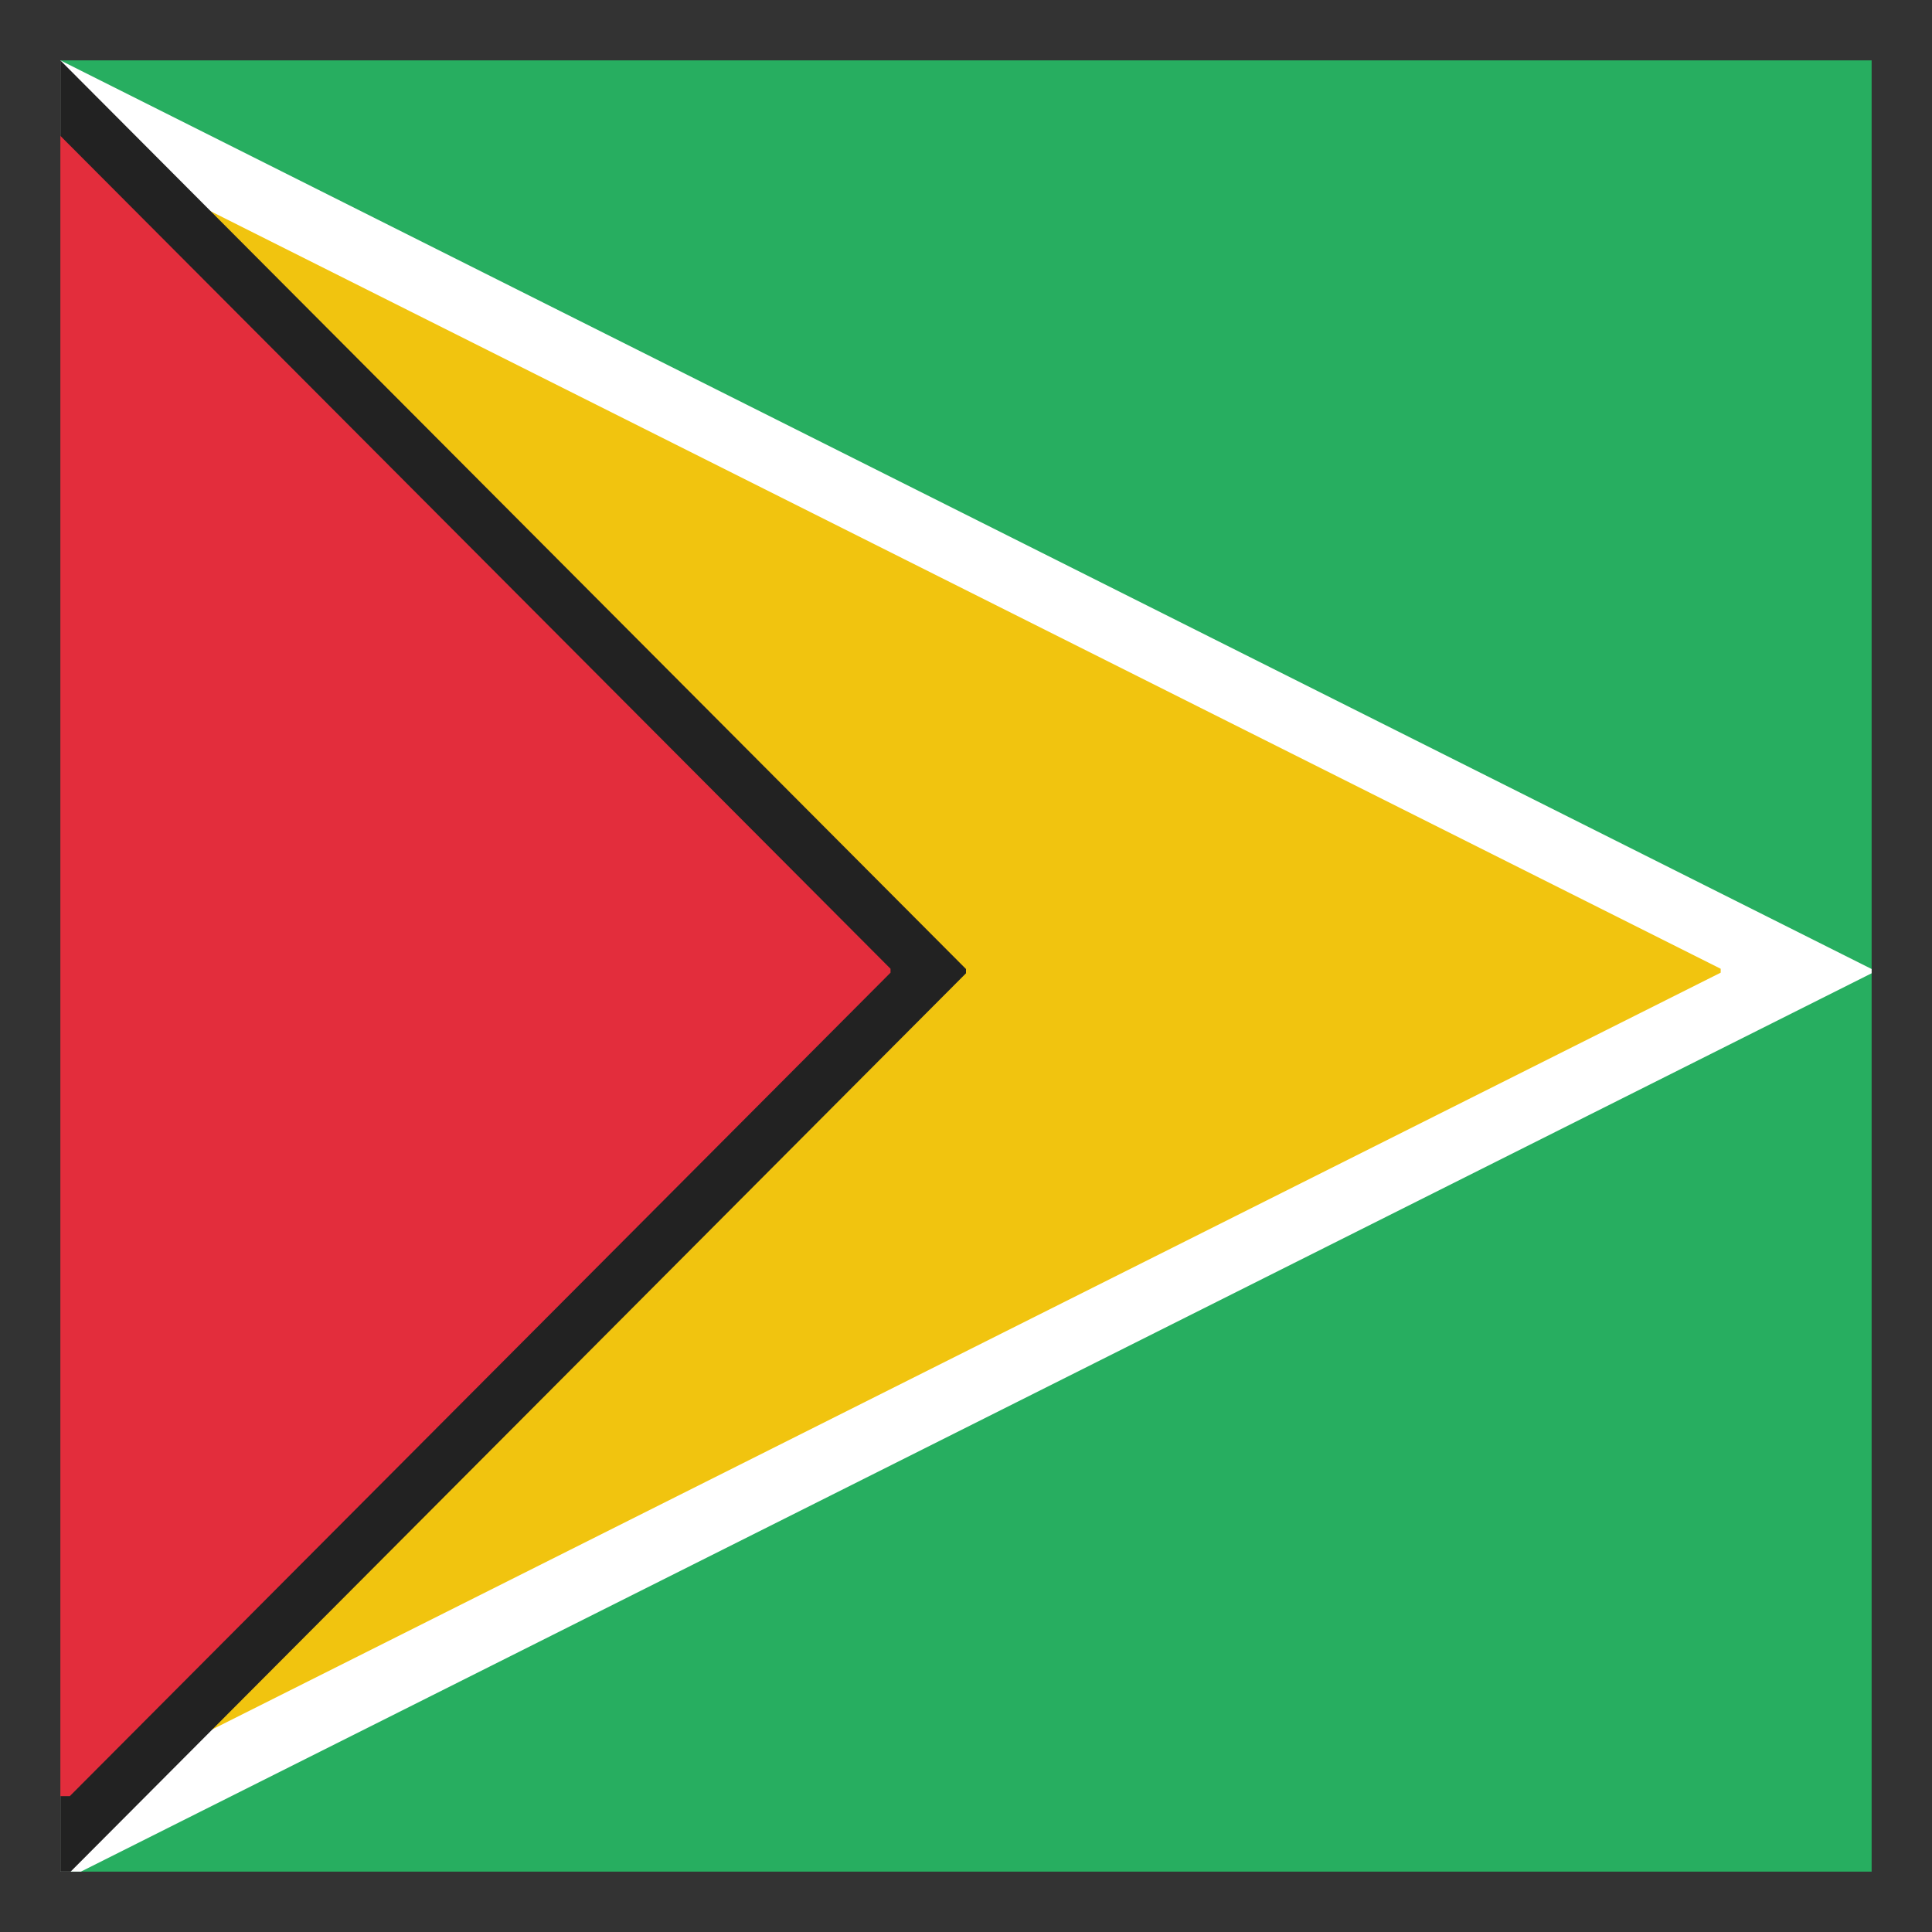 <svg id="svg2" height="512" width="512" xmlns="http://www.w3.org/2000/svg" xmlns:cc="http://creativecommons.org/ns#" xmlns:dc="http://purl.org/dc/elements/1.1/" xmlns:inkscape="http://www.inkscape.org/namespaces/inkscape" xmlns:rdf="http://www.w3.org/1999/02/22-rdf-syntax-ns#" xmlns:sodipodi="http://sodipodi.sourceforge.net/DTD/sodipodi-0.dtd" xmlns:svg="http://www.w3.org/2000/svg"><rect width="100%" height="100%" fill="#333333" stroke="none"/><clipPath id="clipPath4680"><path id="rect4682" d="m75.437-65.3h746.293v746.293h-746.293z"/></clipPath><clipPath id="clipPath4684"><path id="rect4686" d="m51.774 633.621h265.469v265.469h-265.469z" transform="matrix(.707 .707 -.707 .707 0 0)"/></clipPath><g id="layer1" transform="translate(0 -540.362)"><g id="g3840"><g id="g3018"><path id="rect3465" d="m16 556.362v240 240h480v-240-240z" fill="#27ae60"/></g><g id="g3830"><path id="rect3007" d="m16 1036.362h5.438l136.25-68.352 338.312-169.72v-1.129l-480-240.8z" fill="#fff"/><path id="path3828" d="m16 1016.362h4.984l124.896-62.656 310.12-155.576v-1.035l-440-220.733z" fill="#f1c40f"/></g><g id="g3834" transform="matrix(.5 0 0 1 8 0)"><path id="path3836" d="m16 1036.362h5.438l136.25-68.352 338.312-169.72v-1.129l-480-240.8z" fill="#222"/><path id="path3838" d="m16 1016.362h4.984l124.896-62.656 310.12-155.576v-1.035l-440-220.733z" fill="#e32d3c"/></g></g></g></svg>